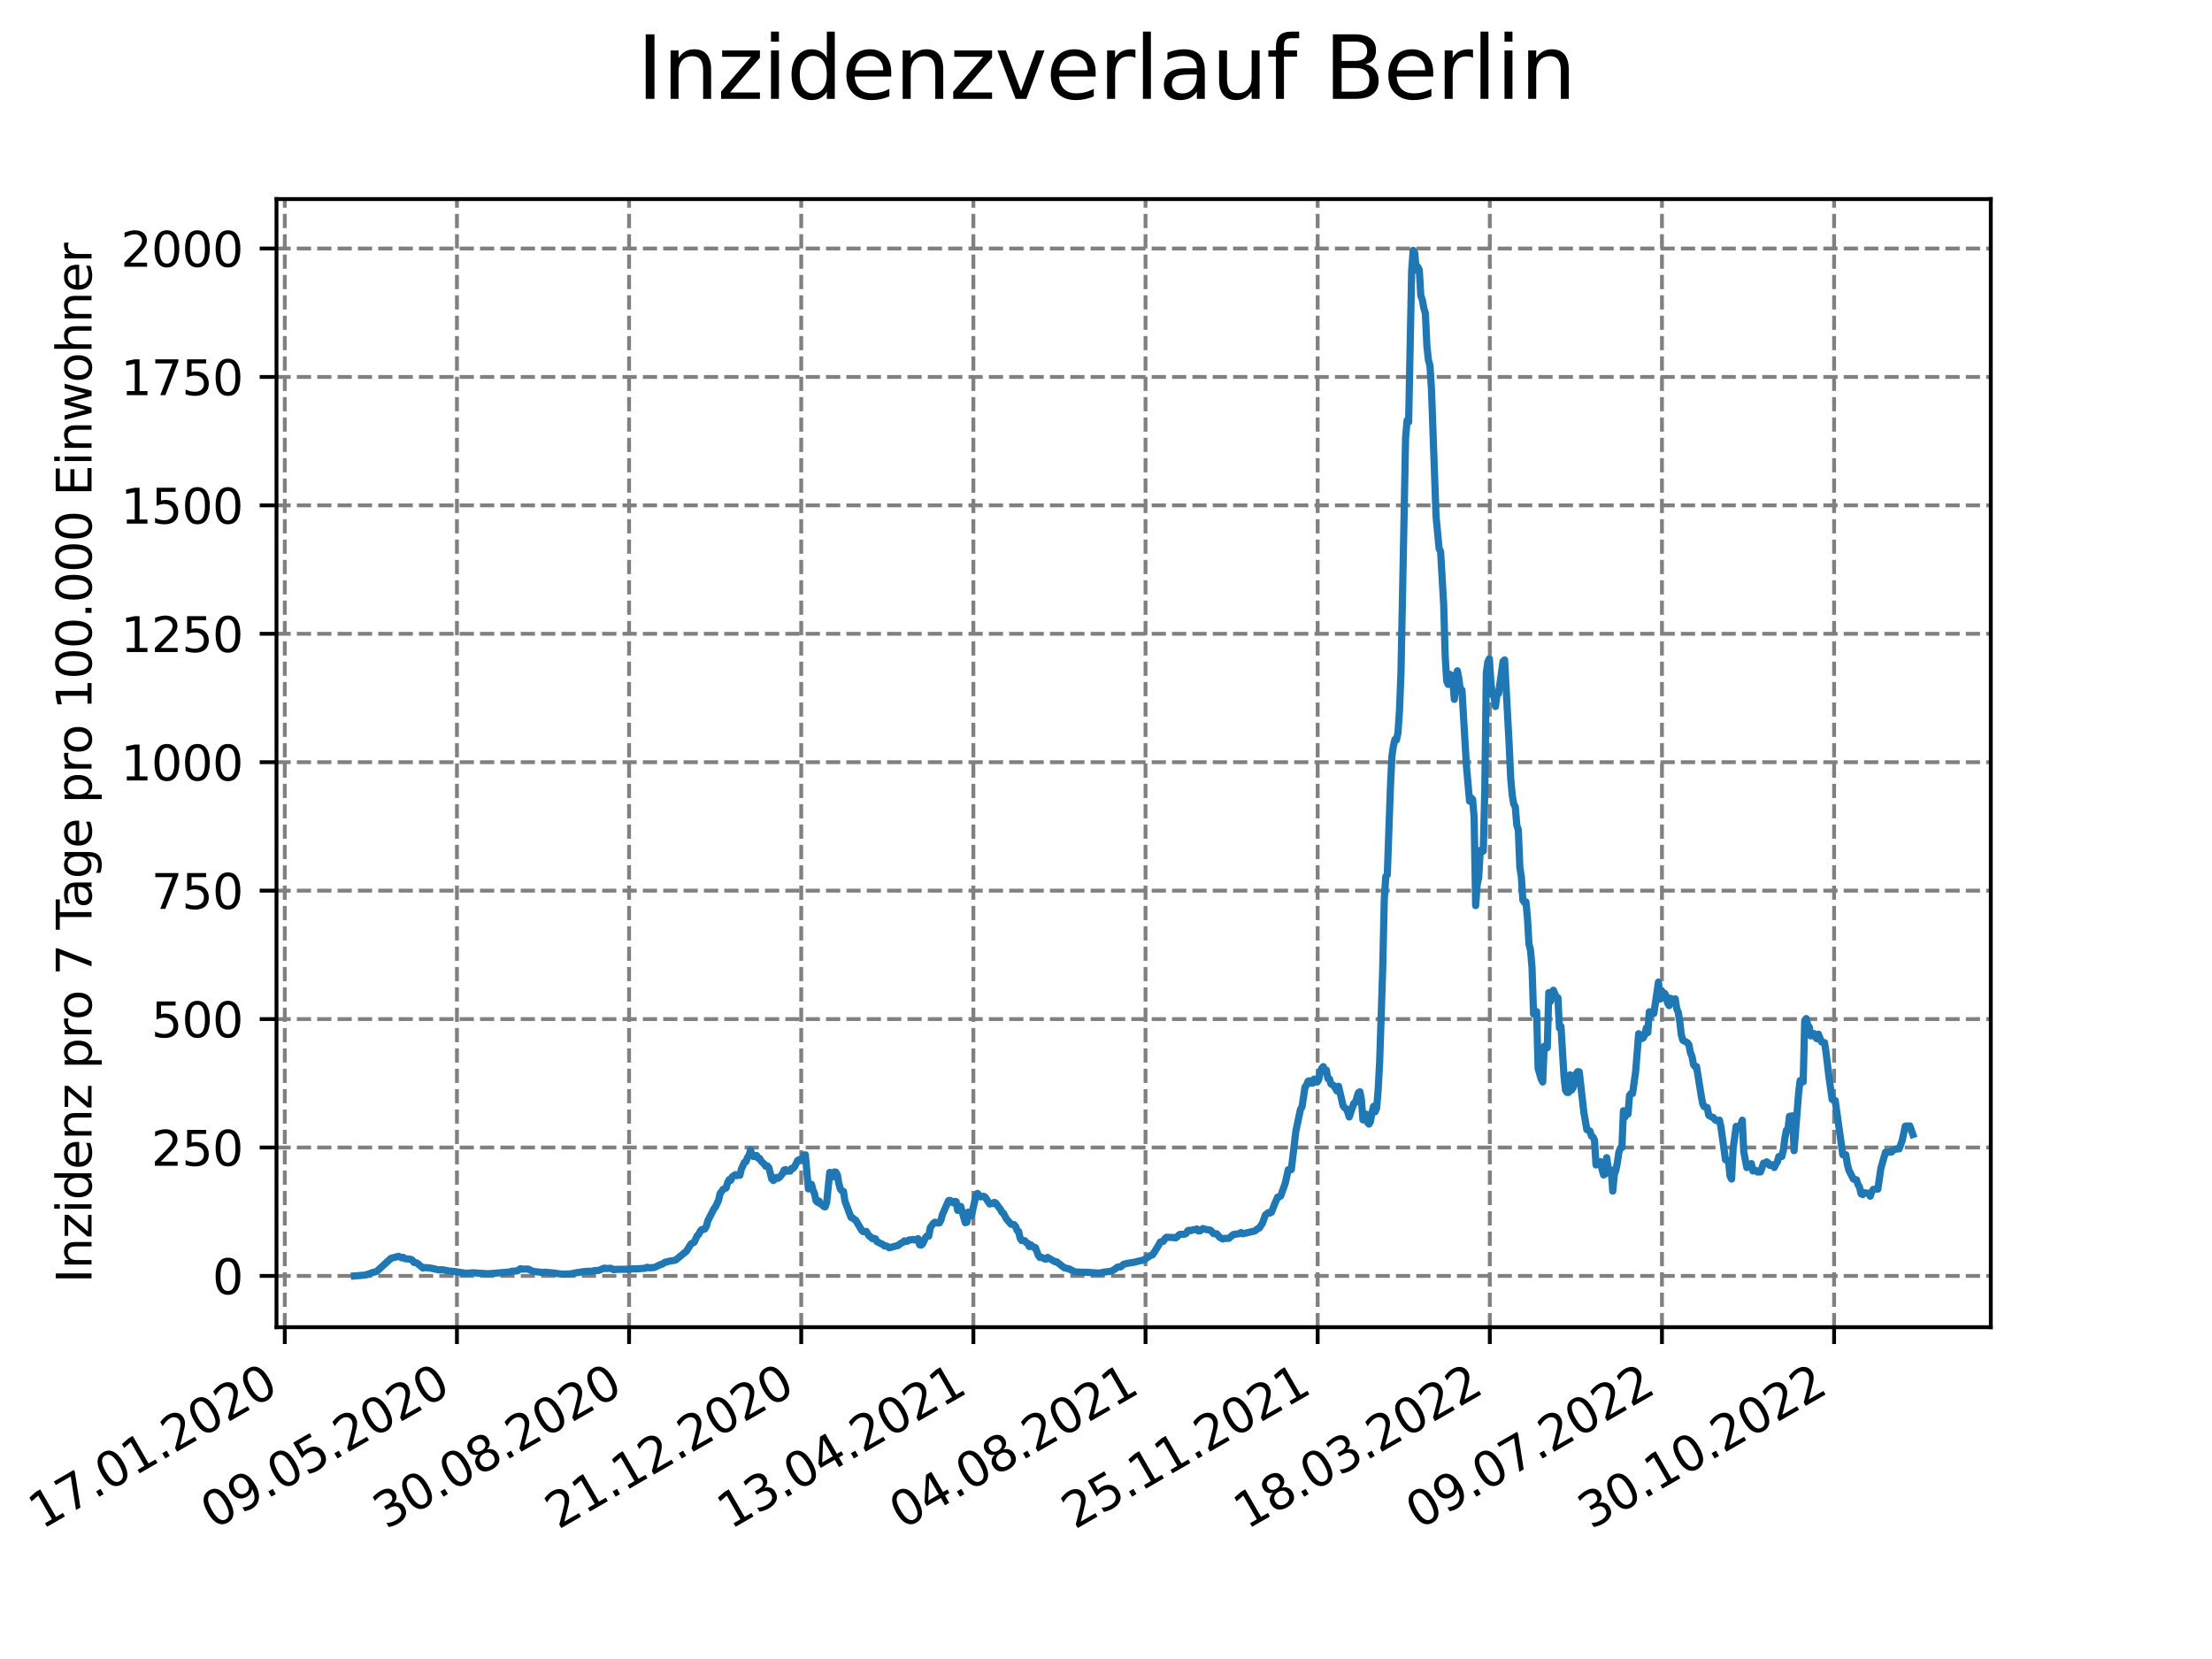 <?xml version="1.0" encoding="utf-8" standalone="no"?>
<!DOCTYPE svg PUBLIC "-//W3C//DTD SVG 1.1//EN"
  "http://www.w3.org/Graphics/SVG/1.1/DTD/svg11.dtd">
<svg xmlns:xlink="http://www.w3.org/1999/xlink" width="460.8pt" height="345.6pt" viewBox="0 0 460.8 345.6" xmlns="http://www.w3.org/2000/svg" version="1.1">
 <defs>
  <style type="text/css">*{stroke-linejoin: round; stroke-linecap: butt}</style>
 </defs>
 <g id="figure_1">
  <g id="patch_1">
   <path d="M 0 345.6 
L 460.8 345.6 
L 460.8 0 
L 0 0 
z
" style="fill: #ffffff"/>
  </g>
  <g id="axes_1">
   <g id="patch_2">
    <path d="M 57.6 276.48 
L 414.72 276.48 
L 414.72 41.472 
L 57.6 41.472 
z
" style="fill: #ffffff"/>
   </g>
   <g id="matplotlib.axis_1">
    <g id="xtick_1">
     <g id="line2d_1">
      <path d="M 59.327 276.48 
L 59.327 41.472 
" clip-path="url(#p3c531e55b5)" style="fill: none; stroke-dasharray: 2.96,1.28; stroke-dashoffset: 0; stroke: #808080; stroke-width: 0.8"/>
     </g>
     <g id="line2d_2">
      <defs>
       <path id="me14666b945" d="M 0 0 
L 0 3.5 
" style="stroke: #000000; stroke-width: 0.8"/>
      </defs>
      <g>
       <use xlink:href="#me14666b945" x="59.327" y="276.48" style="stroke: #000000; stroke-width: 0.8"/>
      </g>
     </g>
     <g id="text_1">
      <!-- 17.01.2020 -->
      <g transform="translate(8.702 318.689) rotate(-30) scale(0.1 -0.1)">
       <defs>
        <path id="DejaVuSans-31" d="M 794 531 
L 1825 531 
L 1825 4091 
L 703 3866 
L 703 4441 
L 1819 4666 
L 2450 4666 
L 2450 531 
L 3481 531 
L 3481 0 
L 794 0 
L 794 531 
z
" transform="scale(0.016)"/>
        <path id="DejaVuSans-37" d="M 525 4666 
L 3525 4666 
L 3525 4397 
L 1831 0 
L 1172 0 
L 2766 4134 
L 525 4134 
L 525 4666 
z
" transform="scale(0.016)"/>
        <path id="DejaVuSans-2e" d="M 684 794 
L 1344 794 
L 1344 0 
L 684 0 
L 684 794 
z
" transform="scale(0.016)"/>
        <path id="DejaVuSans-30" d="M 2034 4250 
Q 1547 4250 1301 3770 
Q 1056 3291 1056 2328 
Q 1056 1369 1301 889 
Q 1547 409 2034 409 
Q 2525 409 2770 889 
Q 3016 1369 3016 2328 
Q 3016 3291 2770 3770 
Q 2525 4250 2034 4250 
z
M 2034 4750 
Q 2819 4750 3233 4129 
Q 3647 3509 3647 2328 
Q 3647 1150 3233 529 
Q 2819 -91 2034 -91 
Q 1250 -91 836 529 
Q 422 1150 422 2328 
Q 422 3509 836 4129 
Q 1250 4750 2034 4750 
z
" transform="scale(0.016)"/>
        <path id="DejaVuSans-32" d="M 1228 531 
L 3431 531 
L 3431 0 
L 469 0 
L 469 531 
Q 828 903 1448 1529 
Q 2069 2156 2228 2338 
Q 2531 2678 2651 2914 
Q 2772 3150 2772 3378 
Q 2772 3750 2511 3984 
Q 2250 4219 1831 4219 
Q 1534 4219 1204 4116 
Q 875 4013 500 3803 
L 500 4441 
Q 881 4594 1212 4672 
Q 1544 4750 1819 4750 
Q 2544 4750 2975 4387 
Q 3406 4025 3406 3419 
Q 3406 3131 3298 2873 
Q 3191 2616 2906 2266 
Q 2828 2175 2409 1742 
Q 1991 1309 1228 531 
z
" transform="scale(0.016)"/>
       </defs>
       <use xlink:href="#DejaVuSans-31"/>
       <use xlink:href="#DejaVuSans-37" x="63.623"/>
       <use xlink:href="#DejaVuSans-2e" x="127.246"/>
       <use xlink:href="#DejaVuSans-30" x="159.033"/>
       <use xlink:href="#DejaVuSans-31" x="222.656"/>
       <use xlink:href="#DejaVuSans-2e" x="286.279"/>
       <use xlink:href="#DejaVuSans-32" x="318.066"/>
       <use xlink:href="#DejaVuSans-30" x="381.689"/>
       <use xlink:href="#DejaVuSans-32" x="445.312"/>
       <use xlink:href="#DejaVuSans-30" x="508.936"/>
      </g>
     </g>
    </g>
    <g id="xtick_2">
     <g id="line2d_3">
      <path d="M 95.188 276.48 
L 95.188 41.472 
" clip-path="url(#p3c531e55b5)" style="fill: none; stroke-dasharray: 2.96,1.28; stroke-dashoffset: 0; stroke: #808080; stroke-width: 0.8"/>
     </g>
     <g id="line2d_4">
      <g>
       <use xlink:href="#me14666b945" x="95.188" y="276.48" style="stroke: #000000; stroke-width: 0.8"/>
      </g>
     </g>
     <g id="text_2">
      <!-- 09.05.2020 -->
      <g transform="translate(44.563 318.689) rotate(-30) scale(0.1 -0.1)">
       <defs>
        <path id="DejaVuSans-39" d="M 703 97 
L 703 672 
Q 941 559 1184 500 
Q 1428 441 1663 441 
Q 2288 441 2617 861 
Q 2947 1281 2994 2138 
Q 2813 1869 2534 1725 
Q 2256 1581 1919 1581 
Q 1219 1581 811 2004 
Q 403 2428 403 3163 
Q 403 3881 828 4315 
Q 1253 4750 1959 4750 
Q 2769 4750 3195 4129 
Q 3622 3509 3622 2328 
Q 3622 1225 3098 567 
Q 2575 -91 1691 -91 
Q 1453 -91 1209 -44 
Q 966 3 703 97 
z
M 1959 2075 
Q 2384 2075 2632 2365 
Q 2881 2656 2881 3163 
Q 2881 3666 2632 3958 
Q 2384 4250 1959 4250 
Q 1534 4250 1286 3958 
Q 1038 3666 1038 3163 
Q 1038 2656 1286 2365 
Q 1534 2075 1959 2075 
z
" transform="scale(0.016)"/>
        <path id="DejaVuSans-35" d="M 691 4666 
L 3169 4666 
L 3169 4134 
L 1269 4134 
L 1269 2991 
Q 1406 3038 1543 3061 
Q 1681 3084 1819 3084 
Q 2600 3084 3056 2656 
Q 3513 2228 3513 1497 
Q 3513 744 3044 326 
Q 2575 -91 1722 -91 
Q 1428 -91 1123 -41 
Q 819 9 494 109 
L 494 744 
Q 775 591 1075 516 
Q 1375 441 1709 441 
Q 2250 441 2565 725 
Q 2881 1009 2881 1497 
Q 2881 1984 2565 2268 
Q 2250 2553 1709 2553 
Q 1456 2553 1204 2497 
Q 953 2441 691 2322 
L 691 4666 
z
" transform="scale(0.016)"/>
       </defs>
       <use xlink:href="#DejaVuSans-30"/>
       <use xlink:href="#DejaVuSans-39" x="63.623"/>
       <use xlink:href="#DejaVuSans-2e" x="127.246"/>
       <use xlink:href="#DejaVuSans-30" x="159.033"/>
       <use xlink:href="#DejaVuSans-35" x="222.656"/>
       <use xlink:href="#DejaVuSans-2e" x="286.279"/>
       <use xlink:href="#DejaVuSans-32" x="318.066"/>
       <use xlink:href="#DejaVuSans-30" x="381.689"/>
       <use xlink:href="#DejaVuSans-32" x="445.312"/>
       <use xlink:href="#DejaVuSans-30" x="508.936"/>
      </g>
     </g>
    </g>
    <g id="xtick_3">
     <g id="line2d_5">
      <path d="M 131.049 276.48 
L 131.049 41.472 
" clip-path="url(#p3c531e55b5)" style="fill: none; stroke-dasharray: 2.96,1.28; stroke-dashoffset: 0; stroke: #808080; stroke-width: 0.8"/>
     </g>
     <g id="line2d_6">
      <g>
       <use xlink:href="#me14666b945" x="131.049" y="276.48" style="stroke: #000000; stroke-width: 0.8"/>
      </g>
     </g>
     <g id="text_3">
      <!-- 30.08.2020 -->
      <g transform="translate(80.424 318.689) rotate(-30) scale(0.1 -0.1)">
       <defs>
        <path id="DejaVuSans-33" d="M 2597 2516 
Q 3050 2419 3304 2112 
Q 3559 1806 3559 1356 
Q 3559 666 3084 287 
Q 2609 -91 1734 -91 
Q 1441 -91 1130 -33 
Q 819 25 488 141 
L 488 750 
Q 750 597 1062 519 
Q 1375 441 1716 441 
Q 2309 441 2620 675 
Q 2931 909 2931 1356 
Q 2931 1769 2642 2001 
Q 2353 2234 1838 2234 
L 1294 2234 
L 1294 2753 
L 1863 2753 
Q 2328 2753 2575 2939 
Q 2822 3125 2822 3475 
Q 2822 3834 2567 4026 
Q 2313 4219 1838 4219 
Q 1578 4219 1281 4162 
Q 984 4106 628 3988 
L 628 4550 
Q 988 4650 1302 4700 
Q 1616 4750 1894 4750 
Q 2613 4750 3031 4423 
Q 3450 4097 3450 3541 
Q 3450 3153 3228 2886 
Q 3006 2619 2597 2516 
z
" transform="scale(0.016)"/>
        <path id="DejaVuSans-38" d="M 2034 2216 
Q 1584 2216 1326 1975 
Q 1069 1734 1069 1313 
Q 1069 891 1326 650 
Q 1584 409 2034 409 
Q 2484 409 2743 651 
Q 3003 894 3003 1313 
Q 3003 1734 2745 1975 
Q 2488 2216 2034 2216 
z
M 1403 2484 
Q 997 2584 770 2862 
Q 544 3141 544 3541 
Q 544 4100 942 4425 
Q 1341 4750 2034 4750 
Q 2731 4750 3128 4425 
Q 3525 4100 3525 3541 
Q 3525 3141 3298 2862 
Q 3072 2584 2669 2484 
Q 3125 2378 3379 2068 
Q 3634 1759 3634 1313 
Q 3634 634 3220 271 
Q 2806 -91 2034 -91 
Q 1263 -91 848 271 
Q 434 634 434 1313 
Q 434 1759 690 2068 
Q 947 2378 1403 2484 
z
M 1172 3481 
Q 1172 3119 1398 2916 
Q 1625 2713 2034 2713 
Q 2441 2713 2670 2916 
Q 2900 3119 2900 3481 
Q 2900 3844 2670 4047 
Q 2441 4250 2034 4250 
Q 1625 4250 1398 4047 
Q 1172 3844 1172 3481 
z
" transform="scale(0.016)"/>
       </defs>
       <use xlink:href="#DejaVuSans-33"/>
       <use xlink:href="#DejaVuSans-30" x="63.623"/>
       <use xlink:href="#DejaVuSans-2e" x="127.246"/>
       <use xlink:href="#DejaVuSans-30" x="159.033"/>
       <use xlink:href="#DejaVuSans-38" x="222.656"/>
       <use xlink:href="#DejaVuSans-2e" x="286.279"/>
       <use xlink:href="#DejaVuSans-32" x="318.066"/>
       <use xlink:href="#DejaVuSans-30" x="381.689"/>
       <use xlink:href="#DejaVuSans-32" x="445.312"/>
       <use xlink:href="#DejaVuSans-30" x="508.936"/>
      </g>
     </g>
    </g>
    <g id="xtick_4">
     <g id="line2d_7">
      <path d="M 166.91 276.48 
L 166.91 41.472 
" clip-path="url(#p3c531e55b5)" style="fill: none; stroke-dasharray: 2.96,1.28; stroke-dashoffset: 0; stroke: #808080; stroke-width: 0.8"/>
     </g>
     <g id="line2d_8">
      <g>
       <use xlink:href="#me14666b945" x="166.91" y="276.48" style="stroke: #000000; stroke-width: 0.8"/>
      </g>
     </g>
     <g id="text_4">
      <!-- 21.12.2020 -->
      <g transform="translate(116.285 318.689) rotate(-30) scale(0.1 -0.1)">
       <use xlink:href="#DejaVuSans-32"/>
       <use xlink:href="#DejaVuSans-31" x="63.623"/>
       <use xlink:href="#DejaVuSans-2e" x="127.246"/>
       <use xlink:href="#DejaVuSans-31" x="159.033"/>
       <use xlink:href="#DejaVuSans-32" x="222.656"/>
       <use xlink:href="#DejaVuSans-2e" x="286.279"/>
       <use xlink:href="#DejaVuSans-32" x="318.066"/>
       <use xlink:href="#DejaVuSans-30" x="381.689"/>
       <use xlink:href="#DejaVuSans-32" x="445.312"/>
       <use xlink:href="#DejaVuSans-30" x="508.936"/>
      </g>
     </g>
    </g>
    <g id="xtick_5">
     <g id="line2d_9">
      <path d="M 202.772 276.48 
L 202.772 41.472 
" clip-path="url(#p3c531e55b5)" style="fill: none; stroke-dasharray: 2.96,1.28; stroke-dashoffset: 0; stroke: #808080; stroke-width: 0.8"/>
     </g>
     <g id="line2d_10">
      <g>
       <use xlink:href="#me14666b945" x="202.772" y="276.48" style="stroke: #000000; stroke-width: 0.8"/>
      </g>
     </g>
     <g id="text_5">
      <!-- 13.04.2021 -->
      <g transform="translate(152.146 318.689) rotate(-30) scale(0.1 -0.1)">
       <defs>
        <path id="DejaVuSans-34" d="M 2419 4116 
L 825 1625 
L 2419 1625 
L 2419 4116 
z
M 2253 4666 
L 3047 4666 
L 3047 1625 
L 3713 1625 
L 3713 1100 
L 3047 1100 
L 3047 0 
L 2419 0 
L 2419 1100 
L 313 1100 
L 313 1709 
L 2253 4666 
z
" transform="scale(0.016)"/>
       </defs>
       <use xlink:href="#DejaVuSans-31"/>
       <use xlink:href="#DejaVuSans-33" x="63.623"/>
       <use xlink:href="#DejaVuSans-2e" x="127.246"/>
       <use xlink:href="#DejaVuSans-30" x="159.033"/>
       <use xlink:href="#DejaVuSans-34" x="222.656"/>
       <use xlink:href="#DejaVuSans-2e" x="286.279"/>
       <use xlink:href="#DejaVuSans-32" x="318.066"/>
       <use xlink:href="#DejaVuSans-30" x="381.689"/>
       <use xlink:href="#DejaVuSans-32" x="445.312"/>
       <use xlink:href="#DejaVuSans-31" x="508.936"/>
      </g>
     </g>
    </g>
    <g id="xtick_6">
     <g id="line2d_11">
      <path d="M 238.633 276.48 
L 238.633 41.472 
" clip-path="url(#p3c531e55b5)" style="fill: none; stroke-dasharray: 2.96,1.28; stroke-dashoffset: 0; stroke: #808080; stroke-width: 0.8"/>
     </g>
     <g id="line2d_12">
      <g>
       <use xlink:href="#me14666b945" x="238.633" y="276.48" style="stroke: #000000; stroke-width: 0.8"/>
      </g>
     </g>
     <g id="text_6">
      <!-- 04.08.2021 -->
      <g transform="translate(188.008 318.689) rotate(-30) scale(0.1 -0.1)">
       <use xlink:href="#DejaVuSans-30"/>
       <use xlink:href="#DejaVuSans-34" x="63.623"/>
       <use xlink:href="#DejaVuSans-2e" x="127.246"/>
       <use xlink:href="#DejaVuSans-30" x="159.033"/>
       <use xlink:href="#DejaVuSans-38" x="222.656"/>
       <use xlink:href="#DejaVuSans-2e" x="286.279"/>
       <use xlink:href="#DejaVuSans-32" x="318.066"/>
       <use xlink:href="#DejaVuSans-30" x="381.689"/>
       <use xlink:href="#DejaVuSans-32" x="445.312"/>
       <use xlink:href="#DejaVuSans-31" x="508.936"/>
      </g>
     </g>
    </g>
    <g id="xtick_7">
     <g id="line2d_13">
      <path d="M 274.494 276.48 
L 274.494 41.472 
" clip-path="url(#p3c531e55b5)" style="fill: none; stroke-dasharray: 2.96,1.28; stroke-dashoffset: 0; stroke: #808080; stroke-width: 0.8"/>
     </g>
     <g id="line2d_14">
      <g>
       <use xlink:href="#me14666b945" x="274.494" y="276.48" style="stroke: #000000; stroke-width: 0.8"/>
      </g>
     </g>
     <g id="text_7">
      <!-- 25.11.2021 -->
      <g transform="translate(223.869 318.689) rotate(-30) scale(0.1 -0.1)">
       <use xlink:href="#DejaVuSans-32"/>
       <use xlink:href="#DejaVuSans-35" x="63.623"/>
       <use xlink:href="#DejaVuSans-2e" x="127.246"/>
       <use xlink:href="#DejaVuSans-31" x="159.033"/>
       <use xlink:href="#DejaVuSans-31" x="222.656"/>
       <use xlink:href="#DejaVuSans-2e" x="286.279"/>
       <use xlink:href="#DejaVuSans-32" x="318.066"/>
       <use xlink:href="#DejaVuSans-30" x="381.689"/>
       <use xlink:href="#DejaVuSans-32" x="445.312"/>
       <use xlink:href="#DejaVuSans-31" x="508.936"/>
      </g>
     </g>
    </g>
    <g id="xtick_8">
     <g id="line2d_15">
      <path d="M 310.355 276.48 
L 310.355 41.472 
" clip-path="url(#p3c531e55b5)" style="fill: none; stroke-dasharray: 2.96,1.28; stroke-dashoffset: 0; stroke: #808080; stroke-width: 0.8"/>
     </g>
     <g id="line2d_16">
      <g>
       <use xlink:href="#me14666b945" x="310.355" y="276.48" style="stroke: #000000; stroke-width: 0.8"/>
      </g>
     </g>
     <g id="text_8">
      <!-- 18.03.2022 -->
      <g transform="translate(259.73 318.689) rotate(-30) scale(0.1 -0.1)">
       <use xlink:href="#DejaVuSans-31"/>
       <use xlink:href="#DejaVuSans-38" x="63.623"/>
       <use xlink:href="#DejaVuSans-2e" x="127.246"/>
       <use xlink:href="#DejaVuSans-30" x="159.033"/>
       <use xlink:href="#DejaVuSans-33" x="222.656"/>
       <use xlink:href="#DejaVuSans-2e" x="286.279"/>
       <use xlink:href="#DejaVuSans-32" x="318.066"/>
       <use xlink:href="#DejaVuSans-30" x="381.689"/>
       <use xlink:href="#DejaVuSans-32" x="445.312"/>
       <use xlink:href="#DejaVuSans-32" x="508.936"/>
      </g>
     </g>
    </g>
    <g id="xtick_9">
     <g id="line2d_17">
      <path d="M 346.216 276.48 
L 346.216 41.472 
" clip-path="url(#p3c531e55b5)" style="fill: none; stroke-dasharray: 2.96,1.28; stroke-dashoffset: 0; stroke: #808080; stroke-width: 0.8"/>
     </g>
     <g id="line2d_18">
      <g>
       <use xlink:href="#me14666b945" x="346.216" y="276.48" style="stroke: #000000; stroke-width: 0.8"/>
      </g>
     </g>
     <g id="text_9">
      <!-- 09.07.2022 -->
      <g transform="translate(295.591 318.689) rotate(-30) scale(0.1 -0.1)">
       <use xlink:href="#DejaVuSans-30"/>
       <use xlink:href="#DejaVuSans-39" x="63.623"/>
       <use xlink:href="#DejaVuSans-2e" x="127.246"/>
       <use xlink:href="#DejaVuSans-30" x="159.033"/>
       <use xlink:href="#DejaVuSans-37" x="222.656"/>
       <use xlink:href="#DejaVuSans-2e" x="286.279"/>
       <use xlink:href="#DejaVuSans-32" x="318.066"/>
       <use xlink:href="#DejaVuSans-30" x="381.689"/>
       <use xlink:href="#DejaVuSans-32" x="445.312"/>
       <use xlink:href="#DejaVuSans-32" x="508.936"/>
      </g>
     </g>
    </g>
    <g id="xtick_10">
     <g id="line2d_19">
      <path d="M 382.077 276.48 
L 382.077 41.472 
" clip-path="url(#p3c531e55b5)" style="fill: none; stroke-dasharray: 2.96,1.28; stroke-dashoffset: 0; stroke: #808080; stroke-width: 0.8"/>
     </g>
     <g id="line2d_20">
      <g>
       <use xlink:href="#me14666b945" x="382.077" y="276.48" style="stroke: #000000; stroke-width: 0.8"/>
      </g>
     </g>
     <g id="text_10">
      <!-- 30.10.2022 -->
      <g transform="translate(331.452 318.689) rotate(-30) scale(0.1 -0.1)">
       <use xlink:href="#DejaVuSans-33"/>
       <use xlink:href="#DejaVuSans-30" x="63.623"/>
       <use xlink:href="#DejaVuSans-2e" x="127.246"/>
       <use xlink:href="#DejaVuSans-31" x="159.033"/>
       <use xlink:href="#DejaVuSans-30" x="222.656"/>
       <use xlink:href="#DejaVuSans-2e" x="286.279"/>
       <use xlink:href="#DejaVuSans-32" x="318.066"/>
       <use xlink:href="#DejaVuSans-30" x="381.689"/>
       <use xlink:href="#DejaVuSans-32" x="445.312"/>
       <use xlink:href="#DejaVuSans-32" x="508.936"/>
      </g>
     </g>
    </g>
   </g>
   <g id="matplotlib.axis_2">
    <g id="ytick_1">
     <g id="line2d_21">
      <path d="M 57.6 265.798 
L 414.72 265.798 
" clip-path="url(#p3c531e55b5)" style="fill: none; stroke-dasharray: 2.96,1.28; stroke-dashoffset: 0; stroke: #808080; stroke-width: 0.8"/>
     </g>
     <g id="line2d_22">
      <defs>
       <path id="m3f626d5e34" d="M 0 0 
L -3.5 0 
" style="stroke: #000000; stroke-width: 0.8"/>
      </defs>
      <g>
       <use xlink:href="#m3f626d5e34" x="57.6" y="265.798" style="stroke: #000000; stroke-width: 0.8"/>
      </g>
     </g>
     <g id="text_11">
      <!-- 0 -->
      <g transform="translate(44.237 269.597) scale(0.1 -0.1)">
       <use xlink:href="#DejaVuSans-30"/>
      </g>
     </g>
    </g>
    <g id="ytick_2">
     <g id="line2d_23">
      <path d="M 57.6 239.044 
L 414.72 239.044 
" clip-path="url(#p3c531e55b5)" style="fill: none; stroke-dasharray: 2.96,1.28; stroke-dashoffset: 0; stroke: #808080; stroke-width: 0.8"/>
     </g>
     <g id="line2d_24">
      <g>
       <use xlink:href="#m3f626d5e34" x="57.6" y="239.044" style="stroke: #000000; stroke-width: 0.8"/>
      </g>
     </g>
     <g id="text_12">
      <!-- 250 -->
      <g transform="translate(31.512 242.844) scale(0.1 -0.1)">
       <use xlink:href="#DejaVuSans-32"/>
       <use xlink:href="#DejaVuSans-35" x="63.623"/>
       <use xlink:href="#DejaVuSans-30" x="127.246"/>
      </g>
     </g>
    </g>
    <g id="ytick_3">
     <g id="line2d_25">
      <path d="M 57.6 212.291 
L 414.72 212.291 
" clip-path="url(#p3c531e55b5)" style="fill: none; stroke-dasharray: 2.96,1.28; stroke-dashoffset: 0; stroke: #808080; stroke-width: 0.8"/>
     </g>
     <g id="line2d_26">
      <g>
       <use xlink:href="#m3f626d5e34" x="57.6" y="212.291" style="stroke: #000000; stroke-width: 0.8"/>
      </g>
     </g>
     <g id="text_13">
      <!-- 500 -->
      <g transform="translate(31.512 216.09) scale(0.1 -0.1)">
       <use xlink:href="#DejaVuSans-35"/>
       <use xlink:href="#DejaVuSans-30" x="63.623"/>
       <use xlink:href="#DejaVuSans-30" x="127.246"/>
      </g>
     </g>
    </g>
    <g id="ytick_4">
     <g id="line2d_27">
      <path d="M 57.6 185.537 
L 414.72 185.537 
" clip-path="url(#p3c531e55b5)" style="fill: none; stroke-dasharray: 2.96,1.28; stroke-dashoffset: 0; stroke: #808080; stroke-width: 0.8"/>
     </g>
     <g id="line2d_28">
      <g>
       <use xlink:href="#m3f626d5e34" x="57.6" y="185.537" style="stroke: #000000; stroke-width: 0.8"/>
      </g>
     </g>
     <g id="text_14">
      <!-- 750 -->
      <g transform="translate(31.512 189.337) scale(0.1 -0.1)">
       <use xlink:href="#DejaVuSans-37"/>
       <use xlink:href="#DejaVuSans-35" x="63.623"/>
       <use xlink:href="#DejaVuSans-30" x="127.246"/>
      </g>
     </g>
    </g>
    <g id="ytick_5">
     <g id="line2d_29">
      <path d="M 57.6 158.784 
L 414.72 158.784 
" clip-path="url(#p3c531e55b5)" style="fill: none; stroke-dasharray: 2.96,1.28; stroke-dashoffset: 0; stroke: #808080; stroke-width: 0.8"/>
     </g>
     <g id="line2d_30">
      <g>
       <use xlink:href="#m3f626d5e34" x="57.6" y="158.784" style="stroke: #000000; stroke-width: 0.8"/>
      </g>
     </g>
     <g id="text_15">
      <!-- 1000 -->
      <g transform="translate(25.15 162.583) scale(0.1 -0.1)">
       <use xlink:href="#DejaVuSans-31"/>
       <use xlink:href="#DejaVuSans-30" x="63.623"/>
       <use xlink:href="#DejaVuSans-30" x="127.246"/>
       <use xlink:href="#DejaVuSans-30" x="190.869"/>
      </g>
     </g>
    </g>
    <g id="ytick_6">
     <g id="line2d_31">
      <path d="M 57.6 132.03 
L 414.72 132.03 
" clip-path="url(#p3c531e55b5)" style="fill: none; stroke-dasharray: 2.96,1.28; stroke-dashoffset: 0; stroke: #808080; stroke-width: 0.8"/>
     </g>
     <g id="line2d_32">
      <g>
       <use xlink:href="#m3f626d5e34" x="57.6" y="132.03" style="stroke: #000000; stroke-width: 0.8"/>
      </g>
     </g>
     <g id="text_16">
      <!-- 1250 -->
      <g transform="translate(25.15 135.829) scale(0.1 -0.1)">
       <use xlink:href="#DejaVuSans-31"/>
       <use xlink:href="#DejaVuSans-32" x="63.623"/>
       <use xlink:href="#DejaVuSans-35" x="127.246"/>
       <use xlink:href="#DejaVuSans-30" x="190.869"/>
      </g>
     </g>
    </g>
    <g id="ytick_7">
     <g id="line2d_33">
      <path d="M 57.6 105.277 
L 414.72 105.277 
" clip-path="url(#p3c531e55b5)" style="fill: none; stroke-dasharray: 2.96,1.28; stroke-dashoffset: 0; stroke: #808080; stroke-width: 0.8"/>
     </g>
     <g id="line2d_34">
      <g>
       <use xlink:href="#m3f626d5e34" x="57.6" y="105.277" style="stroke: #000000; stroke-width: 0.8"/>
      </g>
     </g>
     <g id="text_17">
      <!-- 1500 -->
      <g transform="translate(25.15 109.076) scale(0.1 -0.1)">
       <use xlink:href="#DejaVuSans-31"/>
       <use xlink:href="#DejaVuSans-35" x="63.623"/>
       <use xlink:href="#DejaVuSans-30" x="127.246"/>
       <use xlink:href="#DejaVuSans-30" x="190.869"/>
      </g>
     </g>
    </g>
    <g id="ytick_8">
     <g id="line2d_35">
      <path d="M 57.6 78.523 
L 414.72 78.523 
" clip-path="url(#p3c531e55b5)" style="fill: none; stroke-dasharray: 2.96,1.28; stroke-dashoffset: 0; stroke: #808080; stroke-width: 0.8"/>
     </g>
     <g id="line2d_36">
      <g>
       <use xlink:href="#m3f626d5e34" x="57.6" y="78.523" style="stroke: #000000; stroke-width: 0.8"/>
      </g>
     </g>
     <g id="text_18">
      <!-- 1750 -->
      <g transform="translate(25.15 82.322) scale(0.1 -0.1)">
       <use xlink:href="#DejaVuSans-31"/>
       <use xlink:href="#DejaVuSans-37" x="63.623"/>
       <use xlink:href="#DejaVuSans-35" x="127.246"/>
       <use xlink:href="#DejaVuSans-30" x="190.869"/>
      </g>
     </g>
    </g>
    <g id="ytick_9">
     <g id="line2d_37">
      <path d="M 57.6 51.77 
L 414.72 51.77 
" clip-path="url(#p3c531e55b5)" style="fill: none; stroke-dasharray: 2.96,1.28; stroke-dashoffset: 0; stroke: #808080; stroke-width: 0.8"/>
     </g>
     <g id="line2d_38">
      <g>
       <use xlink:href="#m3f626d5e34" x="57.6" y="51.77" style="stroke: #000000; stroke-width: 0.8"/>
      </g>
     </g>
     <g id="text_19">
      <!-- 2000 -->
      <g transform="translate(25.15 55.569) scale(0.1 -0.1)">
       <use xlink:href="#DejaVuSans-32"/>
       <use xlink:href="#DejaVuSans-30" x="63.623"/>
       <use xlink:href="#DejaVuSans-30" x="127.246"/>
       <use xlink:href="#DejaVuSans-30" x="190.869"/>
      </g>
     </g>
    </g>
    <g id="text_20">
     <!-- Inzidenz pro 7 Tage pro 100.000 Einwohner -->
     <g transform="translate(19.07 267.301) rotate(-90) scale(0.1 -0.1)">
      <defs>
       <path id="DejaVuSans-49" d="M 628 4666 
L 1259 4666 
L 1259 0 
L 628 0 
L 628 4666 
z
" transform="scale(0.016)"/>
       <path id="DejaVuSans-6e" d="M 3513 2113 
L 3513 0 
L 2938 0 
L 2938 2094 
Q 2938 2591 2744 2837 
Q 2550 3084 2163 3084 
Q 1697 3084 1428 2787 
Q 1159 2491 1159 1978 
L 1159 0 
L 581 0 
L 581 3500 
L 1159 3500 
L 1159 2956 
Q 1366 3272 1645 3428 
Q 1925 3584 2291 3584 
Q 2894 3584 3203 3211 
Q 3513 2838 3513 2113 
z
" transform="scale(0.016)"/>
       <path id="DejaVuSans-7a" d="M 353 3500 
L 3084 3500 
L 3084 2975 
L 922 459 
L 3084 459 
L 3084 0 
L 275 0 
L 275 525 
L 2438 3041 
L 353 3041 
L 353 3500 
z
" transform="scale(0.016)"/>
       <path id="DejaVuSans-69" d="M 603 3500 
L 1178 3500 
L 1178 0 
L 603 0 
L 603 3500 
z
M 603 4863 
L 1178 4863 
L 1178 4134 
L 603 4134 
L 603 4863 
z
" transform="scale(0.016)"/>
       <path id="DejaVuSans-64" d="M 2906 2969 
L 2906 4863 
L 3481 4863 
L 3481 0 
L 2906 0 
L 2906 525 
Q 2725 213 2448 61 
Q 2172 -91 1784 -91 
Q 1150 -91 751 415 
Q 353 922 353 1747 
Q 353 2572 751 3078 
Q 1150 3584 1784 3584 
Q 2172 3584 2448 3432 
Q 2725 3281 2906 2969 
z
M 947 1747 
Q 947 1113 1208 752 
Q 1469 391 1925 391 
Q 2381 391 2643 752 
Q 2906 1113 2906 1747 
Q 2906 2381 2643 2742 
Q 2381 3103 1925 3103 
Q 1469 3103 1208 2742 
Q 947 2381 947 1747 
z
" transform="scale(0.016)"/>
       <path id="DejaVuSans-65" d="M 3597 1894 
L 3597 1613 
L 953 1613 
Q 991 1019 1311 708 
Q 1631 397 2203 397 
Q 2534 397 2845 478 
Q 3156 559 3463 722 
L 3463 178 
Q 3153 47 2828 -22 
Q 2503 -91 2169 -91 
Q 1331 -91 842 396 
Q 353 884 353 1716 
Q 353 2575 817 3079 
Q 1281 3584 2069 3584 
Q 2775 3584 3186 3129 
Q 3597 2675 3597 1894 
z
M 3022 2063 
Q 3016 2534 2758 2815 
Q 2500 3097 2075 3097 
Q 1594 3097 1305 2825 
Q 1016 2553 972 2059 
L 3022 2063 
z
" transform="scale(0.016)"/>
       <path id="DejaVuSans-20" transform="scale(0.016)"/>
       <path id="DejaVuSans-70" d="M 1159 525 
L 1159 -1331 
L 581 -1331 
L 581 3500 
L 1159 3500 
L 1159 2969 
Q 1341 3281 1617 3432 
Q 1894 3584 2278 3584 
Q 2916 3584 3314 3078 
Q 3713 2572 3713 1747 
Q 3713 922 3314 415 
Q 2916 -91 2278 -91 
Q 1894 -91 1617 61 
Q 1341 213 1159 525 
z
M 3116 1747 
Q 3116 2381 2855 2742 
Q 2594 3103 2138 3103 
Q 1681 3103 1420 2742 
Q 1159 2381 1159 1747 
Q 1159 1113 1420 752 
Q 1681 391 2138 391 
Q 2594 391 2855 752 
Q 3116 1113 3116 1747 
z
" transform="scale(0.016)"/>
       <path id="DejaVuSans-72" d="M 2631 2963 
Q 2534 3019 2420 3045 
Q 2306 3072 2169 3072 
Q 1681 3072 1420 2755 
Q 1159 2438 1159 1844 
L 1159 0 
L 581 0 
L 581 3500 
L 1159 3500 
L 1159 2956 
Q 1341 3275 1631 3429 
Q 1922 3584 2338 3584 
Q 2397 3584 2469 3576 
Q 2541 3569 2628 3553 
L 2631 2963 
z
" transform="scale(0.016)"/>
       <path id="DejaVuSans-6f" d="M 1959 3097 
Q 1497 3097 1228 2736 
Q 959 2375 959 1747 
Q 959 1119 1226 758 
Q 1494 397 1959 397 
Q 2419 397 2687 759 
Q 2956 1122 2956 1747 
Q 2956 2369 2687 2733 
Q 2419 3097 1959 3097 
z
M 1959 3584 
Q 2709 3584 3137 3096 
Q 3566 2609 3566 1747 
Q 3566 888 3137 398 
Q 2709 -91 1959 -91 
Q 1206 -91 779 398 
Q 353 888 353 1747 
Q 353 2609 779 3096 
Q 1206 3584 1959 3584 
z
" transform="scale(0.016)"/>
       <path id="DejaVuSans-54" d="M -19 4666 
L 3928 4666 
L 3928 4134 
L 2272 4134 
L 2272 0 
L 1638 0 
L 1638 4134 
L -19 4134 
L -19 4666 
z
" transform="scale(0.016)"/>
       <path id="DejaVuSans-61" d="M 2194 1759 
Q 1497 1759 1228 1600 
Q 959 1441 959 1056 
Q 959 750 1161 570 
Q 1363 391 1709 391 
Q 2188 391 2477 730 
Q 2766 1069 2766 1631 
L 2766 1759 
L 2194 1759 
z
M 3341 1997 
L 3341 0 
L 2766 0 
L 2766 531 
Q 2569 213 2275 61 
Q 1981 -91 1556 -91 
Q 1019 -91 701 211 
Q 384 513 384 1019 
Q 384 1609 779 1909 
Q 1175 2209 1959 2209 
L 2766 2209 
L 2766 2266 
Q 2766 2663 2505 2880 
Q 2244 3097 1772 3097 
Q 1472 3097 1187 3025 
Q 903 2953 641 2809 
L 641 3341 
Q 956 3463 1253 3523 
Q 1550 3584 1831 3584 
Q 2591 3584 2966 3190 
Q 3341 2797 3341 1997 
z
" transform="scale(0.016)"/>
       <path id="DejaVuSans-67" d="M 2906 1791 
Q 2906 2416 2648 2759 
Q 2391 3103 1925 3103 
Q 1463 3103 1205 2759 
Q 947 2416 947 1791 
Q 947 1169 1205 825 
Q 1463 481 1925 481 
Q 2391 481 2648 825 
Q 2906 1169 2906 1791 
z
M 3481 434 
Q 3481 -459 3084 -895 
Q 2688 -1331 1869 -1331 
Q 1566 -1331 1297 -1286 
Q 1028 -1241 775 -1147 
L 775 -588 
Q 1028 -725 1275 -790 
Q 1522 -856 1778 -856 
Q 2344 -856 2625 -561 
Q 2906 -266 2906 331 
L 2906 616 
Q 2728 306 2450 153 
Q 2172 0 1784 0 
Q 1141 0 747 490 
Q 353 981 353 1791 
Q 353 2603 747 3093 
Q 1141 3584 1784 3584 
Q 2172 3584 2450 3431 
Q 2728 3278 2906 2969 
L 2906 3500 
L 3481 3500 
L 3481 434 
z
" transform="scale(0.016)"/>
       <path id="DejaVuSans-45" d="M 628 4666 
L 3578 4666 
L 3578 4134 
L 1259 4134 
L 1259 2753 
L 3481 2753 
L 3481 2222 
L 1259 2222 
L 1259 531 
L 3634 531 
L 3634 0 
L 628 0 
L 628 4666 
z
" transform="scale(0.016)"/>
       <path id="DejaVuSans-77" d="M 269 3500 
L 844 3500 
L 1563 769 
L 2278 3500 
L 2956 3500 
L 3675 769 
L 4391 3500 
L 4966 3500 
L 4050 0 
L 3372 0 
L 2619 2869 
L 1863 0 
L 1184 0 
L 269 3500 
z
" transform="scale(0.016)"/>
       <path id="DejaVuSans-68" d="M 3513 2113 
L 3513 0 
L 2938 0 
L 2938 2094 
Q 2938 2591 2744 2837 
Q 2550 3084 2163 3084 
Q 1697 3084 1428 2787 
Q 1159 2491 1159 1978 
L 1159 0 
L 581 0 
L 581 4863 
L 1159 4863 
L 1159 2956 
Q 1366 3272 1645 3428 
Q 1925 3584 2291 3584 
Q 2894 3584 3203 3211 
Q 3513 2838 3513 2113 
z
" transform="scale(0.016)"/>
      </defs>
      <use xlink:href="#DejaVuSans-49"/>
      <use xlink:href="#DejaVuSans-6e" x="29.492"/>
      <use xlink:href="#DejaVuSans-7a" x="92.871"/>
      <use xlink:href="#DejaVuSans-69" x="145.361"/>
      <use xlink:href="#DejaVuSans-64" x="173.145"/>
      <use xlink:href="#DejaVuSans-65" x="236.621"/>
      <use xlink:href="#DejaVuSans-6e" x="298.145"/>
      <use xlink:href="#DejaVuSans-7a" x="361.523"/>
      <use xlink:href="#DejaVuSans-20" x="414.014"/>
      <use xlink:href="#DejaVuSans-70" x="445.801"/>
      <use xlink:href="#DejaVuSans-72" x="509.277"/>
      <use xlink:href="#DejaVuSans-6f" x="548.141"/>
      <use xlink:href="#DejaVuSans-20" x="609.322"/>
      <use xlink:href="#DejaVuSans-37" x="641.109"/>
      <use xlink:href="#DejaVuSans-20" x="704.732"/>
      <use xlink:href="#DejaVuSans-54" x="736.52"/>
      <use xlink:href="#DejaVuSans-61" x="781.104"/>
      <use xlink:href="#DejaVuSans-67" x="842.383"/>
      <use xlink:href="#DejaVuSans-65" x="905.859"/>
      <use xlink:href="#DejaVuSans-20" x="967.383"/>
      <use xlink:href="#DejaVuSans-70" x="999.17"/>
      <use xlink:href="#DejaVuSans-72" x="1062.646"/>
      <use xlink:href="#DejaVuSans-6f" x="1101.51"/>
      <use xlink:href="#DejaVuSans-20" x="1162.691"/>
      <use xlink:href="#DejaVuSans-31" x="1194.479"/>
      <use xlink:href="#DejaVuSans-30" x="1258.102"/>
      <use xlink:href="#DejaVuSans-30" x="1321.725"/>
      <use xlink:href="#DejaVuSans-2e" x="1385.348"/>
      <use xlink:href="#DejaVuSans-30" x="1417.135"/>
      <use xlink:href="#DejaVuSans-30" x="1480.758"/>
      <use xlink:href="#DejaVuSans-30" x="1544.381"/>
      <use xlink:href="#DejaVuSans-20" x="1608.004"/>
      <use xlink:href="#DejaVuSans-45" x="1639.791"/>
      <use xlink:href="#DejaVuSans-69" x="1702.975"/>
      <use xlink:href="#DejaVuSans-6e" x="1730.758"/>
      <use xlink:href="#DejaVuSans-77" x="1794.137"/>
      <use xlink:href="#DejaVuSans-6f" x="1875.924"/>
      <use xlink:href="#DejaVuSans-68" x="1937.105"/>
      <use xlink:href="#DejaVuSans-6e" x="2000.484"/>
      <use xlink:href="#DejaVuSans-65" x="2063.863"/>
      <use xlink:href="#DejaVuSans-72" x="2125.387"/>
     </g>
    </g>
   </g>
   <g id="line2d_39">
    <path d="M 73.833 265.798 
L 76.054 265.626 
L 77.006 265.322 
L 77.641 265.083 
L 78.276 264.923 
L 78.593 264.751 
L 81.449 262.138 
L 83.036 261.715 
L 83.671 262.024 
L 83.988 261.925 
L 84.305 262.185 
L 85.575 262.336 
L 85.892 262.517 
L 86.21 262.975 
L 86.844 263.106 
L 88.114 264.156 
L 88.431 264.045 
L 89.7 264.156 
L 91.287 264.52 
L 92.239 264.518 
L 93.509 264.771 
L 94.778 264.885 
L 97 265.255 
L 98.586 265.15 
L 101.76 265.352 
L 103.664 265.182 
L 106.203 264.984 
L 106.52 264.833 
L 107.79 264.739 
L 108.424 264.29 
L 108.742 264.386 
L 110.011 264.36 
L 110.963 264.827 
L 112.867 265.069 
L 113.502 265.028 
L 114.137 265.08 
L 115.089 265.165 
L 115.724 265.247 
L 116.993 265.416 
L 117.628 265.413 
L 118.897 265.375 
L 119.849 265.168 
L 120.801 265.037 
L 121.436 264.914 
L 122.705 264.815 
L 123.34 264.835 
L 123.975 264.658 
L 124.61 264.684 
L 125.879 264.171 
L 126.196 264.252 
L 127.148 264.206 
L 127.466 264.287 
L 127.783 264.5 
L 128.418 264.433 
L 131.274 264.395 
L 131.909 264.31 
L 132.543 264.337 
L 133.813 264.243 
L 134.448 264.191 
L 134.765 264.004 
L 135.4 264.109 
L 136.352 264.028 
L 137.621 263.412 
L 137.939 263.351 
L 138.573 262.925 
L 138.891 262.896 
L 139.525 262.701 
L 140.16 262.625 
L 140.795 262.456 
L 143.016 260.63 
L 143.651 259.589 
L 143.968 259.111 
L 144.603 258.787 
L 145.238 257.419 
L 145.555 257.151 
L 145.872 256.492 
L 146.19 256.127 
L 146.507 256.145 
L 146.824 256.011 
L 147.142 255.462 
L 147.459 254.305 
L 148.729 251.811 
L 149.046 251.423 
L 149.681 250.058 
L 149.998 248.644 
L 150.633 247.769 
L 151.267 247.475 
L 151.585 246.343 
L 151.902 245.742 
L 152.22 245.888 
L 152.537 245.153 
L 153.172 244.707 
L 153.489 244.911 
L 153.806 244.754 
L 154.124 244.832 
L 154.441 243.552 
L 155.076 242.146 
L 155.393 242.009 
L 155.71 241.155 
L 156.028 240.703 
L 156.345 239.603 
L 156.662 240.595 
L 156.98 240.933 
L 157.297 240.723 
L 157.615 240.712 
L 157.932 241.274 
L 158.249 241.324 
L 158.567 241.887 
L 159.201 242.499 
L 159.519 242.954 
L 159.836 242.867 
L 160.153 243.22 
L 160.788 245.634 
L 161.105 245.923 
L 161.423 245.681 
L 161.74 245.287 
L 162.058 245.459 
L 162.375 245.279 
L 163.01 244.509 
L 163.327 243.745 
L 163.644 243.643 
L 163.962 243.998 
L 164.279 243.896 
L 164.596 243.966 
L 164.914 243.371 
L 165.231 243.4 
L 165.548 242.995 
L 166.183 241.724 
L 167.135 241.365 
L 167.453 240.615 
L 167.77 240.577 
L 168.405 247.67 
L 169.039 246.711 
L 169.357 247.941 
L 169.674 248.635 
L 169.991 250.152 
L 170.309 250.464 
L 170.626 250.193 
L 170.943 250.825 
L 171.261 250.901 
L 171.578 251.321 
L 171.896 251.412 
L 172.213 250.487 
L 172.848 244.232 
L 173.165 244.41 
L 173.482 245.139 
L 173.8 244.144 
L 174.117 244.176 
L 174.434 244.739 
L 174.752 246.579 
L 175.069 247.705 
L 175.386 248.067 
L 175.704 248.18 
L 176.021 250.219 
L 177.291 253.619 
L 177.608 253.692 
L 177.925 254.019 
L 178.243 254.165 
L 179.512 256.311 
L 179.829 256.571 
L 180.464 256.53 
L 181.099 257.527 
L 181.416 257.685 
L 181.734 258.046 
L 182.051 257.988 
L 182.368 258.075 
L 182.686 258.659 
L 183.955 259.277 
L 184.272 259.569 
L 184.59 259.539 
L 184.907 259.676 
L 185.224 259.936 
L 187.129 259.44 
L 187.446 259.137 
L 188.081 258.802 
L 188.398 258.492 
L 188.715 258.618 
L 189.033 258.565 
L 189.35 258.32 
L 190.302 258.204 
L 190.62 258.317 
L 191.254 258.037 
L 191.572 259.303 
L 191.889 259.376 
L 192.206 259.125 
L 192.841 257.731 
L 193.158 257.445 
L 193.476 257.507 
L 193.793 255.737 
L 194.428 254.841 
L 194.745 254.605 
L 195.38 254.795 
L 195.697 254.757 
L 196.015 254.159 
L 196.332 252.998 
L 197.601 250.114 
L 197.919 250.056 
L 198.553 250.58 
L 198.871 250.268 
L 199.188 250.33 
L 199.505 252.147 
L 199.823 251.534 
L 200.14 251.312 
L 200.775 253.631 
L 201.092 254.713 
L 201.41 254.628 
L 201.727 252.502 
L 202.044 253.056 
L 202.362 253.278 
L 203.314 249.032 
L 203.631 248.612 
L 204.266 249.332 
L 204.9 249.213 
L 205.218 249.373 
L 206.17 250.817 
L 206.487 250.691 
L 206.805 250.729 
L 207.122 250.475 
L 207.439 250.633 
L 208.074 251.499 
L 208.391 251.904 
L 208.709 252.52 
L 209.026 252.724 
L 209.661 253.925 
L 210.613 255.028 
L 211.248 255.101 
L 211.565 255.515 
L 211.882 256.323 
L 212.2 256.55 
L 212.517 257.938 
L 212.834 258.434 
L 213.469 258.455 
L 213.786 258.874 
L 214.104 258.988 
L 214.421 259.682 
L 214.739 259.321 
L 215.373 259.869 
L 215.691 259.895 
L 216.325 261.552 
L 216.643 261.963 
L 216.96 261.907 
L 217.595 262.254 
L 217.912 262.307 
L 218.229 261.945 
L 219.816 262.858 
L 220.134 262.861 
L 221.72 264.109 
L 222.672 264.316 
L 223.942 264.967 
L 225.211 265.025 
L 226.163 265.037 
L 229.02 265.206 
L 229.972 265.013 
L 231.558 264.803 
L 232.193 264.418 
L 232.828 263.943 
L 233.462 263.908 
L 234.097 263.354 
L 234.732 263.214 
L 235.367 263.097 
L 236.319 262.94 
L 237.588 262.616 
L 238.223 262.497 
L 239.81 261.473 
L 240.127 261.383 
L 241.396 259.347 
L 241.714 258.723 
L 242.348 258.592 
L 242.666 258.049 
L 242.983 257.749 
L 244.57 257.798 
L 244.887 257.88 
L 245.205 257.682 
L 245.522 257.317 
L 245.839 257.128 
L 246.474 257.128 
L 246.791 257.093 
L 247.109 256.941 
L 247.426 256.407 
L 247.743 256.282 
L 248.061 256.361 
L 248.696 256.142 
L 249.013 256.171 
L 249.33 256.008 
L 249.648 256.422 
L 249.965 256.431 
L 250.6 255.932 
L 251.234 256.133 
L 251.869 256.206 
L 252.186 256.291 
L 252.821 256.988 
L 253.456 257.023 
L 254.091 257.755 
L 254.725 258.113 
L 255.043 257.979 
L 255.677 257.985 
L 255.995 257.97 
L 256.629 257.408 
L 256.947 257.166 
L 258.216 256.979 
L 258.534 256.746 
L 258.851 257.023 
L 261.39 256.442 
L 262.024 255.952 
L 262.342 255.818 
L 262.977 254.841 
L 263.611 253.091 
L 264.246 252.601 
L 264.563 252.689 
L 264.881 252.52 
L 265.515 250.86 
L 266.15 249.385 
L 266.467 249.359 
L 266.785 249.149 
L 267.737 246.498 
L 268.372 243.669 
L 269.006 243.648 
L 269.958 235.602 
L 270.91 231.091 
L 271.228 230.618 
L 271.862 226.451 
L 272.18 226.051 
L 272.497 225.232 
L 272.815 225.15 
L 273.132 225.634 
L 273.449 225.643 
L 273.767 224.797 
L 274.084 225.369 
L 274.401 225.413 
L 274.719 224.896 
L 275.036 223.313 
L 275.353 222.523 
L 275.671 222.193 
L 275.988 223.071 
L 276.305 222.931 
L 276.623 224.681 
L 276.94 224.739 
L 277.258 225.795 
L 277.892 226.174 
L 278.527 227.273 
L 278.844 226.288 
L 279.796 230.365 
L 280.114 230.787 
L 280.431 230.945 
L 280.748 231.621 
L 281.066 232.686 
L 282.018 229.854 
L 282.335 229.682 
L 282.97 227.658 
L 283.287 227.445 
L 283.605 229.02 
L 283.922 233.287 
L 284.557 232.094 
L 284.874 233.823 
L 285.191 234.179 
L 285.509 233.573 
L 285.826 231.674 
L 286.143 230.47 
L 286.461 231.607 
L 286.778 230.825 
L 287.096 227.028 
L 287.413 221.064 
L 288.048 201.697 
L 288.365 187.431 
L 288.682 182.633 
L 289 182.228 
L 289.634 164.374 
L 289.952 157.614 
L 290.269 155.412 
L 290.586 154.056 
L 290.904 154.155 
L 291.221 152.636 
L 291.539 148.022 
L 291.856 139.895 
L 292.491 107.719 
L 292.808 91.177 
L 293.125 87.593 
L 293.443 87.914 
L 294.077 56.342 
L 294.395 52.154 
L 294.712 52.673 
L 295.029 56.269 
L 295.347 55.595 
L 295.664 56.217 
L 295.981 61.603 
L 296.299 62.469 
L 296.616 64.242 
L 296.934 65.275 
L 297.251 72.122 
L 297.568 75.004 
L 297.886 76.19 
L 298.203 81.116 
L 299.155 107.553 
L 299.79 114.278 
L 300.107 114.931 
L 300.742 125.844 
L 301.059 136.657 
L 301.377 141.889 
L 301.694 142.578 
L 302.011 140.469 
L 302.329 140.644 
L 302.646 141.881 
L 302.963 145.681 
L 303.598 139.746 
L 303.915 141.44 
L 304.233 143.817 
L 304.55 143.747 
L 305.502 159.79 
L 306.137 166.888 
L 306.454 166.203 
L 306.772 166.526 
L 307.089 170.306 
L 307.406 188.655 
L 307.724 184.24 
L 308.041 182.817 
L 308.358 177.165 
L 308.676 177.454 
L 308.993 177.288 
L 309.31 164.707 
L 309.628 140.183 
L 309.945 137.862 
L 310.262 137.229 
L 310.58 142.233 
L 310.897 144.744 
L 311.215 145.071 
L 311.532 147.174 
L 311.849 144.698 
L 312.167 144.499 
L 313.119 137.766 
L 313.436 137.477 
L 314.388 155.147 
L 314.705 162.114 
L 315.023 165.614 
L 315.34 167.53 
L 315.658 168.054 
L 315.975 171.91 
L 316.292 172.872 
L 316.61 180.603 
L 316.927 182.674 
L 317.244 187.521 
L 317.562 187.985 
L 317.879 187.868 
L 318.196 191.172 
L 318.514 196.669 
L 318.831 197.935 
L 319.148 201.534 
L 319.466 211.219 
L 319.783 210.726 
L 320.1 210.723 
L 320.418 222.598 
L 321.053 224.754 
L 321.37 225.401 
L 321.687 217.967 
L 322.322 218.265 
L 322.639 206.78 
L 322.957 208.67 
L 323.274 207.967 
L 323.591 206.287 
L 324.226 207.754 
L 324.543 207.853 
L 324.861 214.159 
L 325.178 213.832 
L 325.813 224.234 
L 326.13 227.116 
L 326.448 227.574 
L 326.765 227.571 
L 327.082 223.899 
L 327.4 227.069 
L 327.717 226.547 
L 328.034 225.442 
L 328.352 223.692 
L 328.669 223.249 
L 328.986 223.287 
L 329.939 231.694 
L 330.573 235.331 
L 331.208 235.623 
L 331.525 236.643 
L 331.843 236.862 
L 332.16 237.501 
L 332.477 242.677 
L 332.795 242.176 
L 333.112 242.009 
L 333.429 241.983 
L 333.747 243.686 
L 334.064 244.759 
L 334.381 244.582 
L 334.699 241.172 
L 335.016 243.29 
L 335.334 243.698 
L 335.651 243.715 
L 335.968 248.122 
L 336.286 244.739 
L 336.603 243.823 
L 336.92 242.251 
L 337.238 240.05 
L 337.555 239.169 
L 337.872 239.049 
L 338.19 231.391 
L 338.507 232.706 
L 338.824 232.129 
L 339.142 232.085 
L 339.459 228.201 
L 339.777 227.772 
L 340.094 227.792 
L 340.729 223.295 
L 341.363 215.343 
L 341.681 216.212 
L 341.998 216.357 
L 342.315 216.212 
L 342.633 215.585 
L 342.95 214.153 
L 343.267 215.106 
L 343.585 210.77 
L 343.902 211.152 
L 344.22 211.228 
L 344.537 211.096 
L 345.489 204.584 
L 345.806 208.151 
L 346.124 206.392 
L 346.441 206.798 
L 346.758 206.92 
L 347.076 207.439 
L 347.393 208.973 
L 347.71 209.49 
L 348.028 207.967 
L 348.345 208.723 
L 348.662 208.203 
L 348.98 208.078 
L 349.297 210.166 
L 349.615 210.898 
L 349.932 212.861 
L 350.249 215.57 
L 350.567 216.693 
L 351.519 217.215 
L 351.836 217.667 
L 352.153 219.332 
L 352.471 220.064 
L 352.788 221.764 
L 353.105 222.184 
L 353.423 222.181 
L 354.375 228.151 
L 354.692 229.889 
L 355.01 230.537 
L 355.644 230.723 
L 355.962 232.33 
L 356.596 232.712 
L 356.914 232.788 
L 357.231 233.234 
L 357.548 233.43 
L 357.866 233.444 
L 358.183 233.336 
L 358.5 234.771 
L 359.453 241.598 
L 360.087 241.922 
L 360.405 245.031 
L 360.722 245.623 
L 361.039 239.286 
L 361.674 234.64 
L 361.991 234.716 
L 362.309 234.654 
L 362.626 234.313 
L 362.943 233.36 
L 363.261 239.965 
L 363.896 243.237 
L 364.213 243.036 
L 364.53 243.027 
L 364.848 242.397 
L 365.165 243.937 
L 365.482 243.753 
L 365.8 243.829 
L 366.117 244.153 
L 366.752 244.13 
L 367.386 242.292 
L 367.704 242.389 
L 368.021 242.03 
L 368.339 242.246 
L 368.656 242.768 
L 368.973 242.756 
L 369.291 242.631 
L 369.608 243.211 
L 369.925 242.523 
L 370.243 242.103 
L 370.56 240.925 
L 370.877 240.84 
L 371.195 240.91 
L 371.512 239.551 
L 371.829 237.049 
L 372.147 235.442 
L 372.464 235.217 
L 372.781 232.555 
L 373.416 232.453 
L 373.734 239.708 
L 374.686 227.679 
L 375.003 225.098 
L 375.32 225.334 
L 375.638 225.372 
L 375.955 212.59 
L 376.272 212.19 
L 376.59 213.555 
L 376.907 213.969 
L 377.224 215.786 
L 377.542 215.302 
L 377.859 215.305 
L 378.177 216.06 
L 378.494 216.392 
L 378.811 215.427 
L 379.446 217.049 
L 380.081 217.2 
L 380.398 219.207 
L 381.033 224.567 
L 381.667 229.032 
L 381.985 229.236 
L 382.302 229.253 
L 383.889 240.557 
L 384.524 240.572 
L 384.841 242.561 
L 385.158 243.78 
L 386.11 245.64 
L 386.745 245.777 
L 387.062 246.775 
L 387.38 247.311 
L 387.697 248.691 
L 388.015 248.86 
L 388.332 248.457 
L 389.284 248.615 
L 389.601 249.189 
L 389.919 248.277 
L 390.236 247.778 
L 390.871 247.705 
L 391.188 247.717 
L 391.823 243.368 
L 392.775 240.055 
L 394.044 239.988 
L 394.362 239.589 
L 394.679 239.525 
L 394.996 239.344 
L 395.631 239.329 
L 396.266 237.585 
L 396.9 234.599 
L 397.853 234.555 
L 398.487 236.34 
L 398.487 236.34 
" clip-path="url(#p3c531e55b5)" style="fill: none; stroke: #1f77b4; stroke-width: 1.5; stroke-linecap: square"/>
   </g>
   <g id="patch_3">
    <path d="M 57.6 276.48 
L 57.6 41.472 
" style="fill: none; stroke: #000000; stroke-width: 0.8; stroke-linejoin: miter; stroke-linecap: square"/>
   </g>
   <g id="patch_4">
    <path d="M 414.72 276.48 
L 414.72 41.472 
" style="fill: none; stroke: #000000; stroke-width: 0.8; stroke-linejoin: miter; stroke-linecap: square"/>
   </g>
   <g id="patch_5">
    <path d="M 57.6 276.48 
L 414.72 276.48 
" style="fill: none; stroke: #000000; stroke-width: 0.8; stroke-linejoin: miter; stroke-linecap: square"/>
   </g>
   <g id="patch_6">
    <path d="M 57.6 41.472 
L 414.72 41.472 
" style="fill: none; stroke: #000000; stroke-width: 0.8; stroke-linejoin: miter; stroke-linecap: square"/>
   </g>
  </g>
  <g id="text_21">
   <!-- Inzidenzverlauf Berlin -->
   <g transform="translate(132.709 20.589) scale(0.18 -0.18)">
    <defs>
     <path id="DejaVuSans-76" d="M 191 3500 
L 800 3500 
L 1894 563 
L 2988 3500 
L 3597 3500 
L 2284 0 
L 1503 0 
L 191 3500 
z
" transform="scale(0.016)"/>
     <path id="DejaVuSans-6c" d="M 603 4863 
L 1178 4863 
L 1178 0 
L 603 0 
L 603 4863 
z
" transform="scale(0.016)"/>
     <path id="DejaVuSans-75" d="M 544 1381 
L 544 3500 
L 1119 3500 
L 1119 1403 
Q 1119 906 1312 657 
Q 1506 409 1894 409 
Q 2359 409 2629 706 
Q 2900 1003 2900 1516 
L 2900 3500 
L 3475 3500 
L 3475 0 
L 2900 0 
L 2900 538 
Q 2691 219 2414 64 
Q 2138 -91 1772 -91 
Q 1169 -91 856 284 
Q 544 659 544 1381 
z
M 1991 3584 
L 1991 3584 
z
" transform="scale(0.016)"/>
     <path id="DejaVuSans-66" d="M 2375 4863 
L 2375 4384 
L 1825 4384 
Q 1516 4384 1395 4259 
Q 1275 4134 1275 3809 
L 1275 3500 
L 2222 3500 
L 2222 3053 
L 1275 3053 
L 1275 0 
L 697 0 
L 697 3053 
L 147 3053 
L 147 3500 
L 697 3500 
L 697 3744 
Q 697 4328 969 4595 
Q 1241 4863 1831 4863 
L 2375 4863 
z
" transform="scale(0.016)"/>
     <path id="DejaVuSans-42" d="M 1259 2228 
L 1259 519 
L 2272 519 
Q 2781 519 3026 730 
Q 3272 941 3272 1375 
Q 3272 1813 3026 2020 
Q 2781 2228 2272 2228 
L 1259 2228 
z
M 1259 4147 
L 1259 2741 
L 2194 2741 
Q 2656 2741 2882 2914 
Q 3109 3088 3109 3444 
Q 3109 3797 2882 3972 
Q 2656 4147 2194 4147 
L 1259 4147 
z
M 628 4666 
L 2241 4666 
Q 2963 4666 3353 4366 
Q 3744 4066 3744 3513 
Q 3744 3084 3544 2831 
Q 3344 2578 2956 2516 
Q 3422 2416 3680 2098 
Q 3938 1781 3938 1306 
Q 3938 681 3513 340 
Q 3088 0 2303 0 
L 628 0 
L 628 4666 
z
" transform="scale(0.016)"/>
    </defs>
    <use xlink:href="#DejaVuSans-49"/>
    <use xlink:href="#DejaVuSans-6e" x="29.492"/>
    <use xlink:href="#DejaVuSans-7a" x="92.871"/>
    <use xlink:href="#DejaVuSans-69" x="145.361"/>
    <use xlink:href="#DejaVuSans-64" x="173.145"/>
    <use xlink:href="#DejaVuSans-65" x="236.621"/>
    <use xlink:href="#DejaVuSans-6e" x="298.145"/>
    <use xlink:href="#DejaVuSans-7a" x="361.523"/>
    <use xlink:href="#DejaVuSans-76" x="414.014"/>
    <use xlink:href="#DejaVuSans-65" x="473.193"/>
    <use xlink:href="#DejaVuSans-72" x="534.717"/>
    <use xlink:href="#DejaVuSans-6c" x="575.83"/>
    <use xlink:href="#DejaVuSans-61" x="603.613"/>
    <use xlink:href="#DejaVuSans-75" x="664.893"/>
    <use xlink:href="#DejaVuSans-66" x="728.271"/>
    <use xlink:href="#DejaVuSans-20" x="763.477"/>
    <use xlink:href="#DejaVuSans-42" x="795.264"/>
    <use xlink:href="#DejaVuSans-65" x="863.867"/>
    <use xlink:href="#DejaVuSans-72" x="925.391"/>
    <use xlink:href="#DejaVuSans-6c" x="966.504"/>
    <use xlink:href="#DejaVuSans-69" x="994.287"/>
    <use xlink:href="#DejaVuSans-6e" x="1022.07"/>
   </g>
  </g>
 </g>
 <defs>
  <clipPath id="p3c531e55b5">
   <rect x="57.6" y="41.472" width="357.12" height="235.008"/>
  </clipPath>
 </defs>
</svg>
